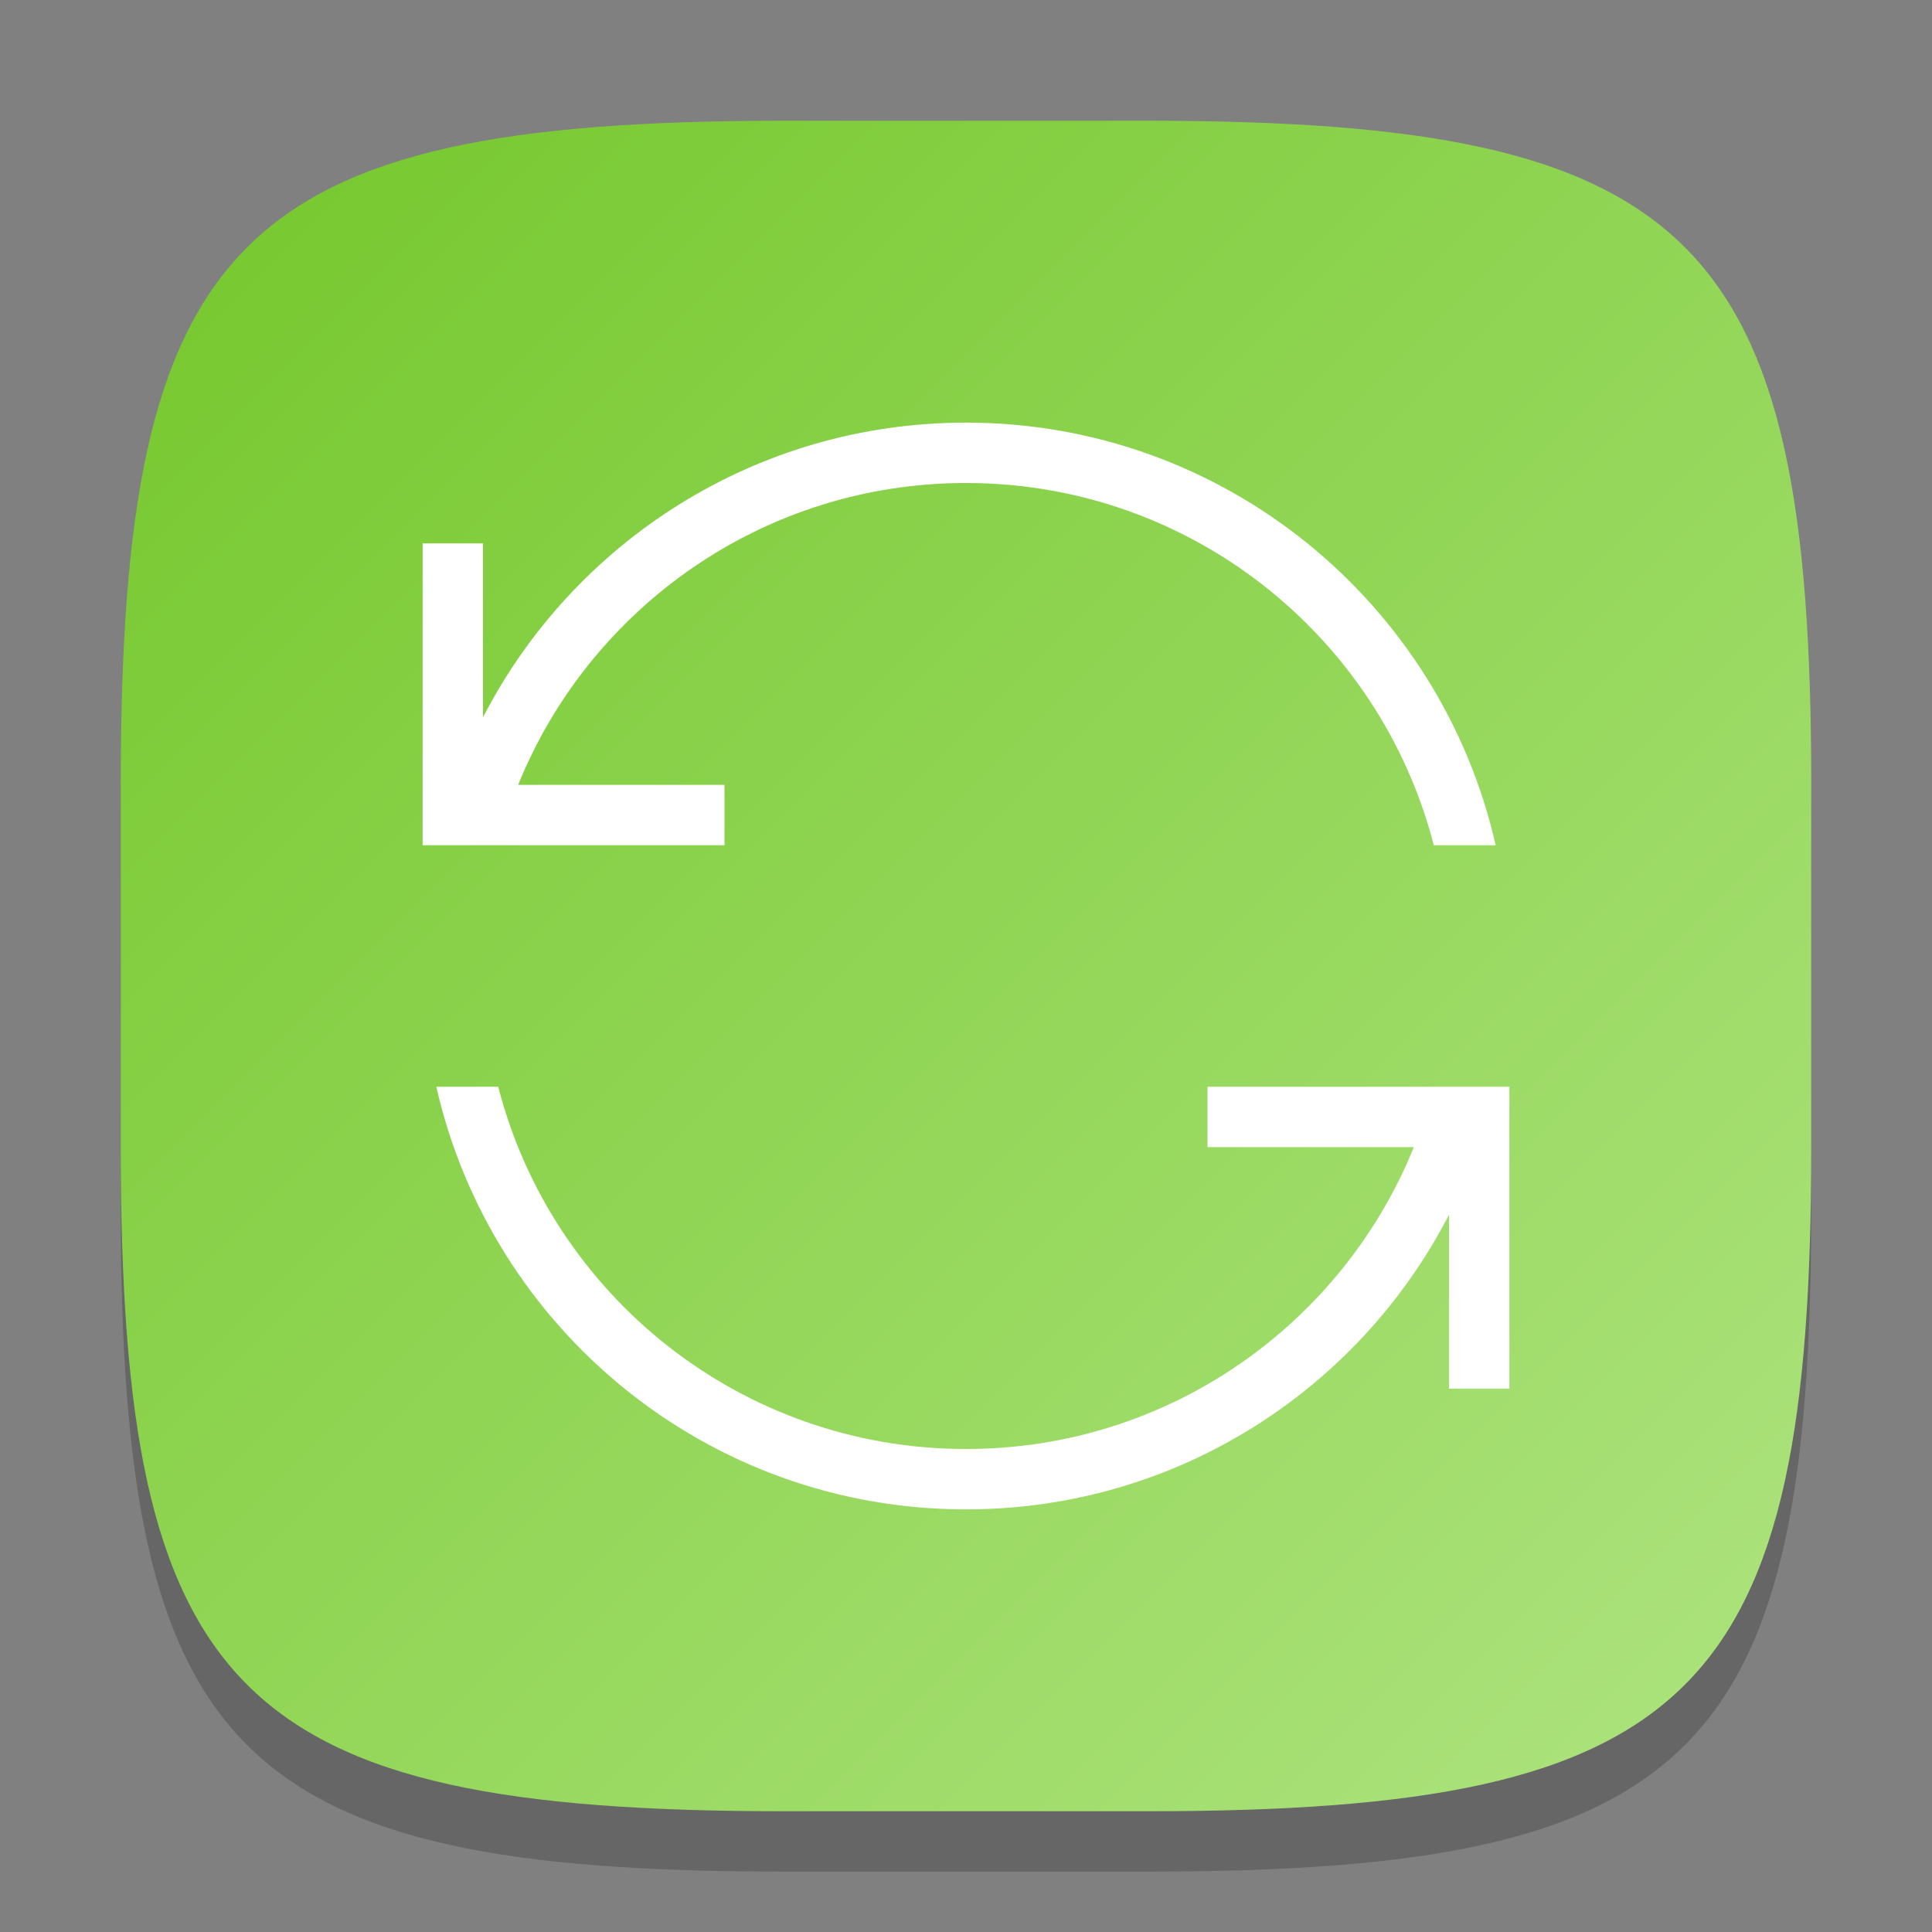 <?xml version="1.0" encoding="UTF-8" standalone="no"?>
<!-- Created with Inkscape (http://www.inkscape.org/) -->

<svg
   width="32"
   height="32"
   viewBox="0 0 32 32"
   version="1.1"
   id="svg5"
   inkscape:version="1.2.1 (9c6d41e410, 2022-07-14)"
   sodipodi:docname="system-restart.svg"
   xmlns:inkscape="http://www.inkscape.org/namespaces/inkscape"
   xmlns:sodipodi="http://sodipodi.sourceforge.net/DTD/sodipodi-0.dtd"
   xmlns:xlink="http://www.w3.org/1999/xlink"
   xmlns="http://www.w3.org/2000/svg"
   xmlns:svg="http://www.w3.org/2000/svg">
  <rect x="0" y="0" width="32" height="32" fill="#808080" stroke="none"/>
  <sodipodi:namedview
     id="namedview7"
     pagecolor="#ffffff"
     bordercolor="#666666"
     borderopacity="1.0"
     inkscape:showpageshadow="2"
     inkscape:pageopacity="0.0"
     inkscape:pagecheckerboard="0"
     inkscape:deskcolor="#d1d1d1"
     inkscape:document-units="px"
     showgrid="false"
     inkscape:zoom="25.8125"
     inkscape:cx="15.98063"
     inkscape:cy="16"
     inkscape:window-width="1920"
     inkscape:window-height="1006"
     inkscape:window-x="0"
     inkscape:window-y="0"
     inkscape:window-maximized="1"
     inkscape:current-layer="svg5" />
  <defs
     id="defs2">
    <linearGradient
       inkscape:collect="always"
       xlink:href="#linearGradient1500"
       id="linearGradient4780"
       x1="30"
       y1="30"
       x2="2"
       y2="2"
       gradientUnits="userSpaceOnUse" />
    <linearGradient
       inkscape:collect="always"
       id="linearGradient1500">
      <stop
         style="stop-color:#afe481;stop-opacity:1;"
         offset="0"
         id="stop1496" />
      <stop
         style="stop-color:#74c72b;stop-opacity:1;"
         offset="1"
         id="stop1498" />
    </linearGradient>
  </defs>
  <path
     d="M 13,3 C 3.899,3 2,4.94 2,14 v 6 c 0,9.06 1.899,11 11,11 h 6 c 9.101,0 11,-1.94 11,-11 V 14 C 30,4.94 28.101,3 19,3"
     style="opacity:0.2;fill:#000000;stroke-width:1;stroke-linecap:round;stroke-linejoin:round"
     id="path563" />
  <path
     id="path530"
     style="fill:url(#linearGradient4780);fill-opacity:1;stroke-width:1;stroke-linecap:round;stroke-linejoin:round"
     d="M 13,2 C 3.899,2 2,3.94 2,13 v 6 c 0,9.06 1.899,11 11,11 h 6 c 9.101,0 11,-1.94 11,-11 V 13 C 30,3.94 28.101,2 19,2 Z" />
  <path
     id="path291"
     style="fill:#ffffff;stroke-width:0.947;stroke-linecap:round;stroke-linejoin:round"
     d="M 16 7 C 12.514 7 9.494 8.982 8 11.881 L 8 9 L 7 9 L 7 13 L 7 14 L 8 14 L 8.252 14 L 12 14 L 12 13 L 8.582 13 C 9.769 10.068 12.643 8 16 8 C 19.728 8 22.86 10.549 23.748 14 L 24.773 14 C 23.864 9.992 20.283 7 16 7 z M 7.227 18 C 8.136 22.008 11.717 25 16 25 C 19.486 25 22.506 23.018 24 20.119 L 24 23 L 25 23 L 25 19 L 25 18 L 24.773 18 L 24 18 L 23.748 18 L 20 18 L 20 19 L 23.418 19 C 22.231 21.932 19.357 24 16 24 C 12.272 24 9.14 21.451 8.252 18 L 7.227 18 z " />
</svg>
